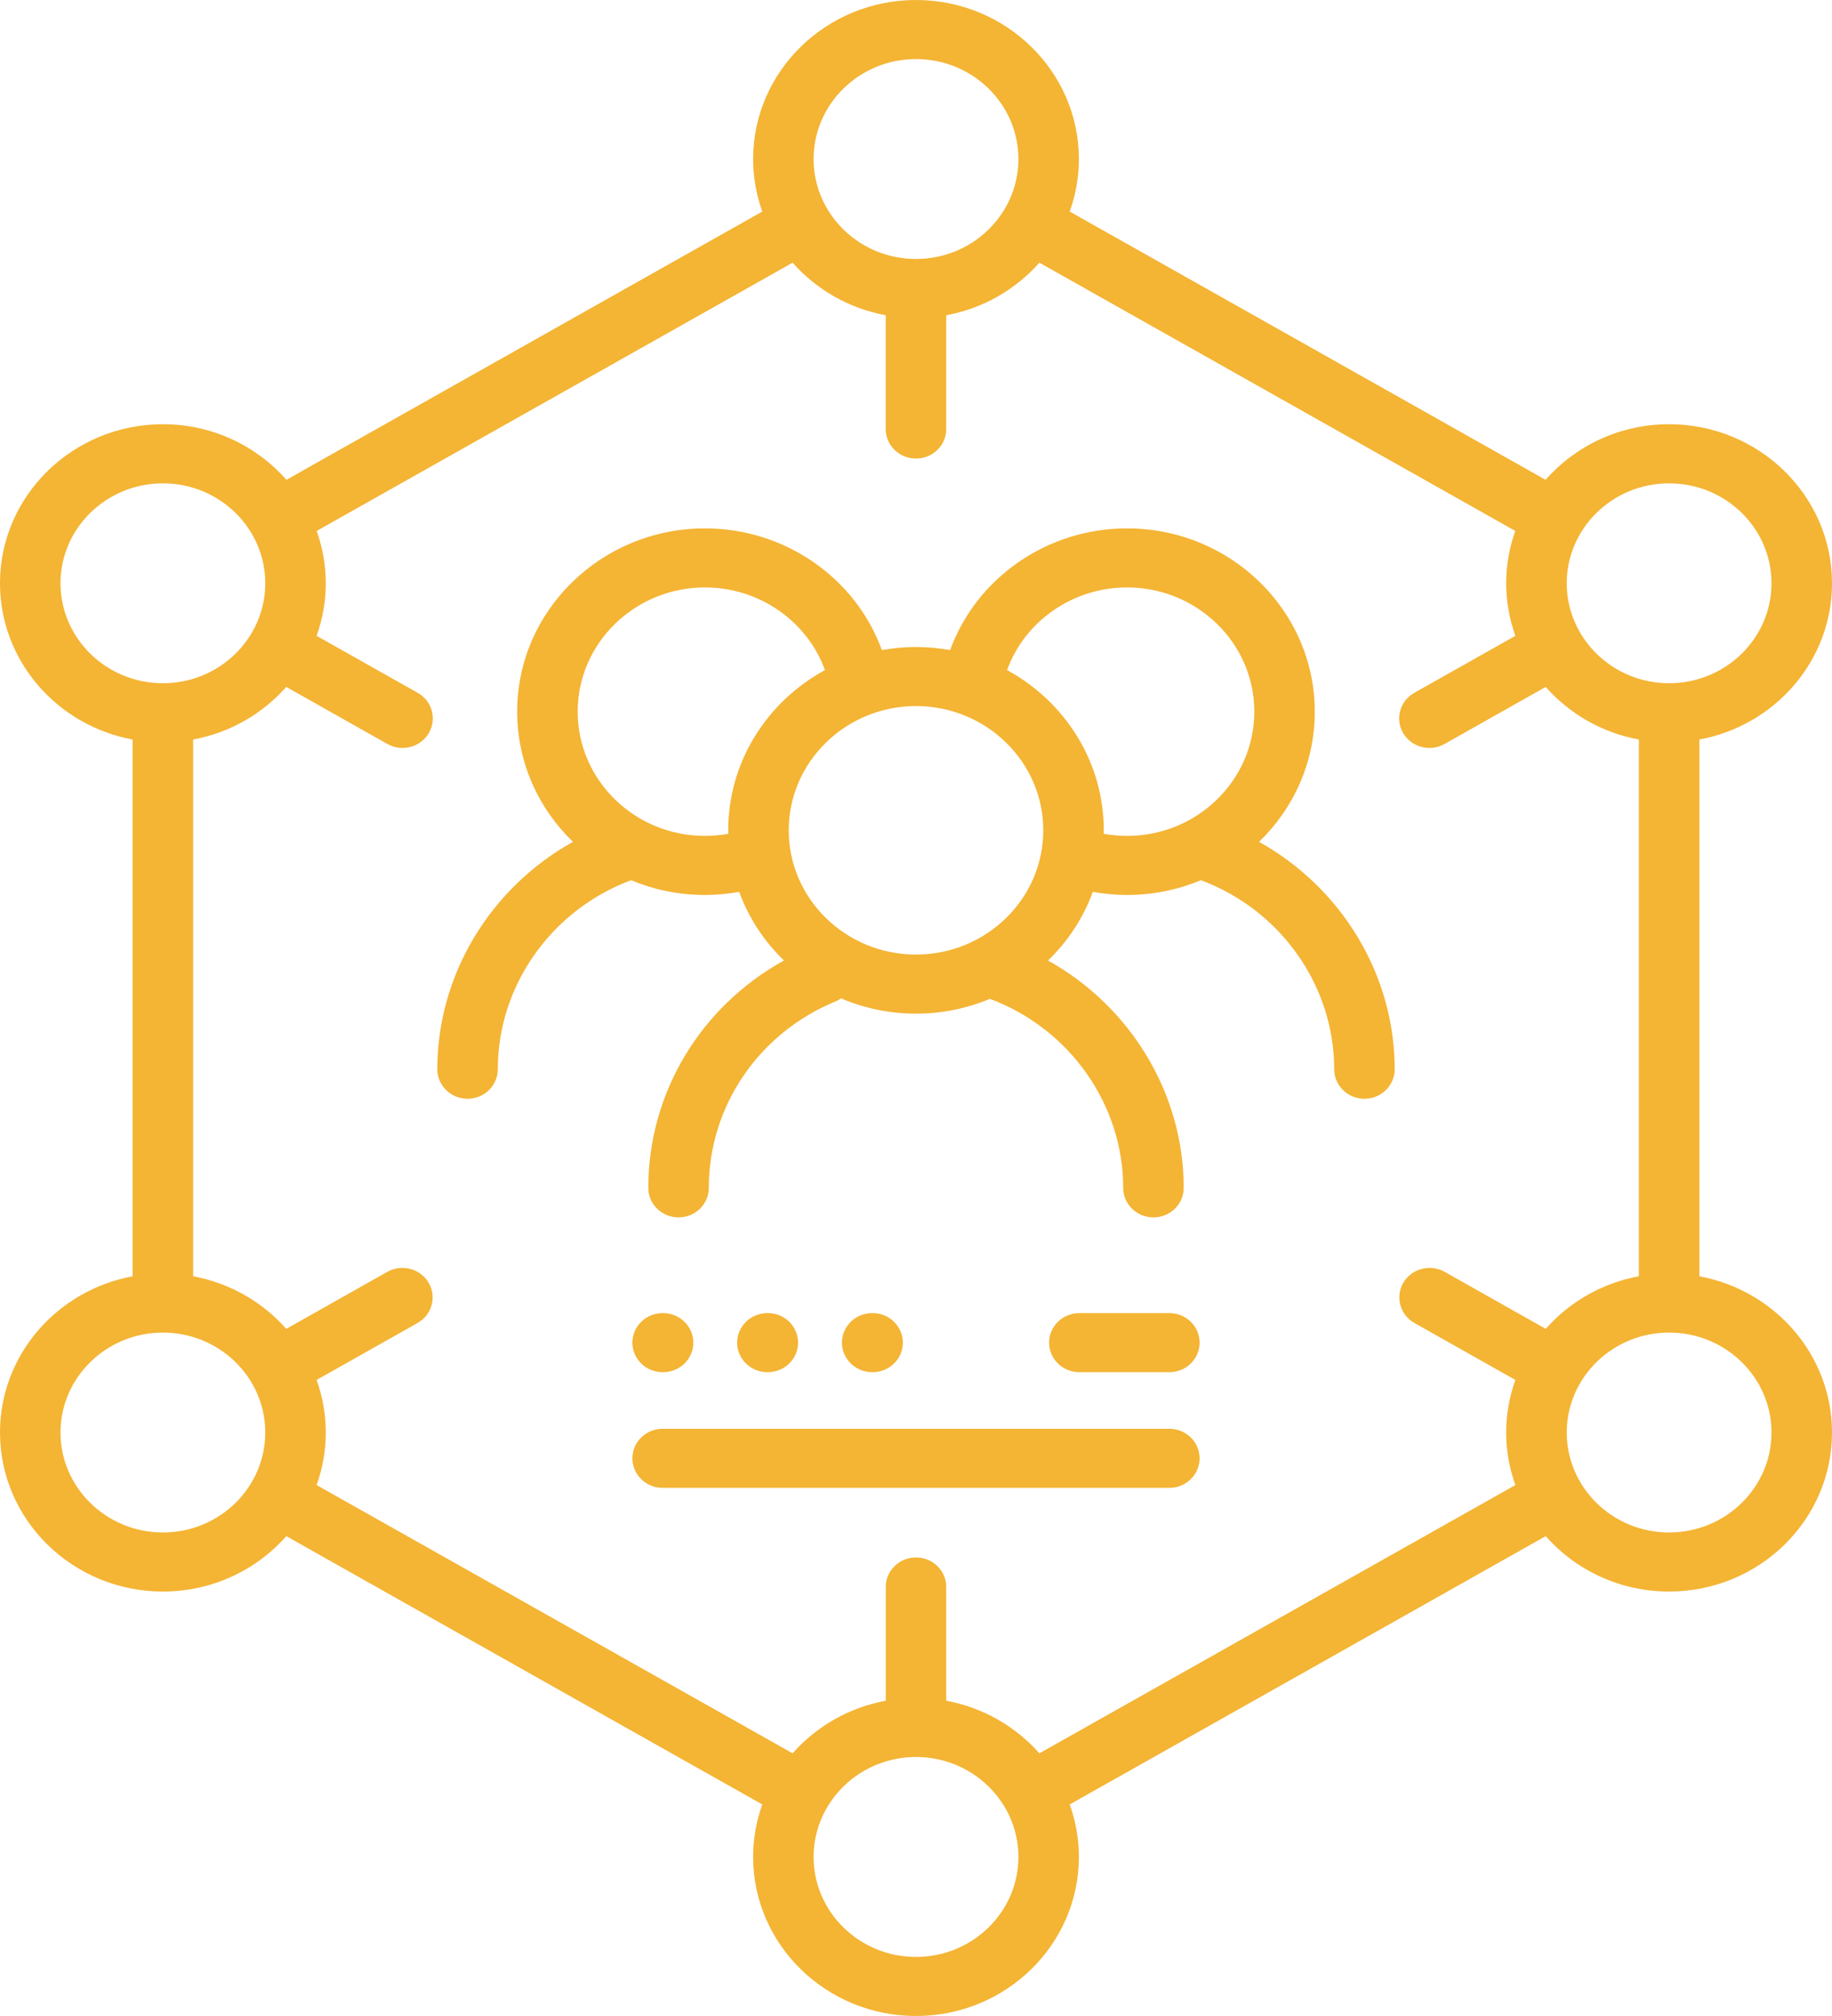 <svg width="40" height="44" viewBox="0 0 40 44" fill="none" xmlns="http://www.w3.org/2000/svg">
<path d="M27.49 18.374C28.241 17.648 28.707 16.643 28.707 15.532C28.707 13.326 26.868 11.532 24.607 11.532C22.865 11.532 21.321 12.609 20.745 14.189C20.503 14.145 20.254 14.121 20 14.121C19.745 14.121 19.497 14.145 19.255 14.189C18.679 12.609 17.135 11.532 15.393 11.532C13.132 11.532 11.292 13.326 11.292 15.532C11.292 16.643 11.759 17.648 12.51 18.374C10.708 19.376 9.548 21.273 9.548 23.336C9.548 23.692 9.844 23.981 10.208 23.981C10.573 23.981 10.869 23.692 10.869 23.336C10.869 21.514 12.038 19.859 13.78 19.21C14.275 19.418 14.82 19.533 15.393 19.533C15.645 19.533 15.894 19.509 16.139 19.465C16.347 20.035 16.685 20.546 17.117 20.963C15.298 21.968 14.155 23.851 14.155 25.926C14.155 26.282 14.451 26.57 14.816 26.57C15.181 26.57 15.476 26.282 15.476 25.926C15.476 24.148 16.561 22.551 18.239 21.858C18.284 21.84 18.326 21.816 18.364 21.79C18.865 22.004 19.419 22.123 20 22.123C20.572 22.123 21.117 22.008 21.613 21.8C23.354 22.449 24.524 24.106 24.524 25.926C24.524 26.282 24.819 26.57 25.184 26.57C25.549 26.57 25.845 26.282 25.845 25.926C25.845 23.865 24.684 21.966 22.883 20.964C23.315 20.546 23.652 20.036 23.861 19.465C24.106 19.509 24.355 19.533 24.607 19.533C25.179 19.533 25.724 19.418 26.22 19.21C27.962 19.859 29.131 21.514 29.131 23.336C29.131 23.692 29.427 23.981 29.791 23.981C30.156 23.981 30.452 23.692 30.452 23.336C30.452 21.273 29.292 19.376 27.49 18.374ZM15.9 18.122C15.9 18.148 15.902 18.173 15.902 18.198C15.736 18.228 15.565 18.244 15.393 18.244C13.86 18.244 12.613 17.028 12.613 15.532C12.613 14.037 13.86 12.821 15.393 12.821C16.575 12.821 17.622 13.553 18.012 14.625C16.754 15.309 15.9 16.62 15.9 18.122ZM17.221 18.122C17.221 16.627 18.468 15.41 20 15.41C21.532 15.41 22.779 16.627 22.779 18.122C22.779 19.618 21.532 20.834 20 20.834C18.468 20.834 17.221 19.618 17.221 18.122ZM24.098 18.198C24.098 18.173 24.1 18.148 24.1 18.122C24.1 16.62 23.246 15.309 21.988 14.625C22.378 13.553 23.425 12.821 24.607 12.821C26.14 12.821 27.387 14.037 27.387 15.532C27.387 17.028 26.14 18.244 24.607 18.244C24.435 18.244 24.264 18.228 24.098 18.198Z" fill="#F4B434"/>
<path d="M37.104 27.856V16.14C38.751 15.837 40 14.424 40 12.73C40 10.816 38.404 9.259 36.443 9.259C35.366 9.259 34.399 9.73 33.746 10.472L23.356 4.617C23.485 4.258 23.556 3.872 23.556 3.471C23.556 1.557 21.961 0 20 0C18.039 0 16.444 1.557 16.444 3.471C16.444 3.872 16.515 4.258 16.644 4.617L6.254 10.472C5.601 9.73 4.634 9.259 3.557 9.259C1.595 9.259 0 10.816 0 12.73C0 14.424 1.249 15.837 2.896 16.14V27.856C1.249 28.159 0 29.572 0 31.265C0 33.179 1.595 34.736 3.557 34.736C4.633 34.736 5.598 34.267 6.251 33.527L16.644 39.383C16.515 39.742 16.444 40.128 16.444 40.529C16.444 42.443 18.039 44 20 44C21.961 44 23.556 42.443 23.556 40.529C23.556 40.128 23.485 39.742 23.356 39.383L33.749 33.527C34.402 34.267 35.367 34.736 36.444 34.736C38.405 34.736 40 33.179 40 31.265C40 29.572 38.75 28.159 37.104 27.856ZM36.443 10.549C37.676 10.549 38.679 11.527 38.679 12.73C38.679 13.933 37.676 14.912 36.443 14.912C35.211 14.912 34.208 13.933 34.208 12.73C34.208 11.527 35.211 10.549 36.443 10.549ZM20 1.289C21.233 1.289 22.236 2.268 22.236 3.471C22.236 4.673 21.235 5.651 20.003 5.652C20.002 5.652 20.001 5.652 20 5.652C19.999 5.652 19.998 5.652 19.997 5.652C18.765 5.651 17.764 4.673 17.764 3.471C17.764 2.268 18.767 1.289 20 1.289ZM1.321 12.73C1.321 11.527 2.324 10.549 3.557 10.549C4.789 10.549 5.792 11.527 5.792 12.73C5.792 13.933 4.789 14.912 3.557 14.912C2.324 14.912 1.321 13.933 1.321 12.73ZM3.557 33.447C2.324 33.447 1.321 32.468 1.321 31.265C1.321 30.062 2.324 29.084 3.557 29.084C4.789 29.084 5.792 30.062 5.792 31.265C5.792 32.468 4.789 33.447 3.557 33.447ZM20 42.711C18.767 42.711 17.764 41.732 17.764 40.529C17.764 39.326 18.767 38.347 20 38.347C21.233 38.347 22.236 39.326 22.236 40.529C22.236 41.732 21.233 42.711 20 42.711ZM22.694 38.267C22.178 37.683 21.467 37.268 20.66 37.119V34.636C20.66 34.28 20.365 33.992 20 33.992C19.635 33.992 19.34 34.28 19.34 34.636V37.119C18.532 37.268 17.821 37.683 17.306 38.267L6.913 32.412C7.042 32.053 7.113 31.667 7.113 31.265C7.113 30.863 7.042 30.477 6.912 30.118L9.116 28.875C9.432 28.698 9.54 28.303 9.358 27.995C9.176 27.687 8.772 27.581 8.456 27.759L6.25 29.003C5.734 28.419 5.023 28.004 4.217 27.855V16.14C5.023 15.992 5.734 15.577 6.25 14.992L8.459 16.238C8.563 16.296 8.677 16.324 8.789 16.324C9.017 16.324 9.239 16.208 9.361 16.002C9.544 15.694 9.436 15.299 9.12 15.121L6.912 13.877C7.042 13.518 7.113 13.132 7.113 12.73C7.113 12.33 7.042 11.946 6.914 11.588L17.306 5.733C17.821 6.317 18.532 6.732 19.339 6.88V9.364C19.339 9.72 19.635 10.008 20 10.008C20.364 10.008 20.66 9.72 20.66 9.364V6.88C21.467 6.732 22.178 6.317 22.694 5.733L33.085 11.588C32.957 11.946 32.886 12.33 32.886 12.73C32.886 13.132 32.958 13.518 33.087 13.877L30.88 15.121C30.564 15.299 30.455 15.694 30.638 16.002C30.76 16.208 30.982 16.324 31.21 16.324C31.322 16.324 31.436 16.296 31.54 16.238L33.749 14.992C34.265 15.577 34.976 15.992 35.783 16.14V27.855C34.976 28.004 34.265 28.419 33.75 29.003L31.544 27.759C31.228 27.581 30.824 27.687 30.641 27.995C30.459 28.303 30.567 28.698 30.883 28.875L33.087 30.118C32.958 30.477 32.886 30.863 32.886 31.265C32.886 31.667 32.957 32.053 33.087 32.412L22.694 38.267ZM36.443 33.447C35.211 33.447 34.208 32.468 34.208 31.265C34.208 30.062 35.211 29.084 36.443 29.084C37.676 29.084 38.679 30.062 38.679 31.265C38.679 32.468 37.676 33.447 36.443 33.447Z" fill="#F4B434"/>
<path d="M25.532 28.659H23.566C23.202 28.659 22.906 28.948 22.906 29.304C22.906 29.66 23.202 29.948 23.566 29.948H25.532C25.897 29.948 26.192 29.66 26.192 29.304C26.192 28.948 25.897 28.659 25.532 28.659Z" fill="#F4B434"/>
<path d="M25.532 31.184H14.468C14.103 31.184 13.808 31.472 13.808 31.828C13.808 32.184 14.103 32.473 14.468 32.473H25.532C25.897 32.473 26.192 32.184 26.192 31.828C26.192 31.472 25.896 31.184 25.532 31.184Z" fill="#F4B434"/>
<path d="M14.468 29.948H14.477C14.842 29.948 15.138 29.66 15.138 29.304C15.138 28.948 14.842 28.659 14.477 28.659H14.468C14.103 28.659 13.808 28.948 13.808 29.304C13.808 29.66 14.103 29.948 14.468 29.948Z" fill="#F4B434"/>
<path d="M16.765 29.948C17.13 29.948 17.425 29.66 17.425 29.304C17.425 28.948 17.13 28.659 16.765 28.659H16.756C16.391 28.659 16.095 28.948 16.095 29.304C16.095 29.66 16.391 29.948 16.756 29.948H16.765Z" fill="#F4B434"/>
<path d="M19.053 29.948C19.417 29.948 19.713 29.66 19.713 29.304C19.713 28.948 19.417 28.659 19.053 28.659H19.043C18.679 28.659 18.383 28.948 18.383 29.304C18.383 29.66 18.679 29.948 19.043 29.948H19.053Z" fill="#F4B434"/>
</svg>
